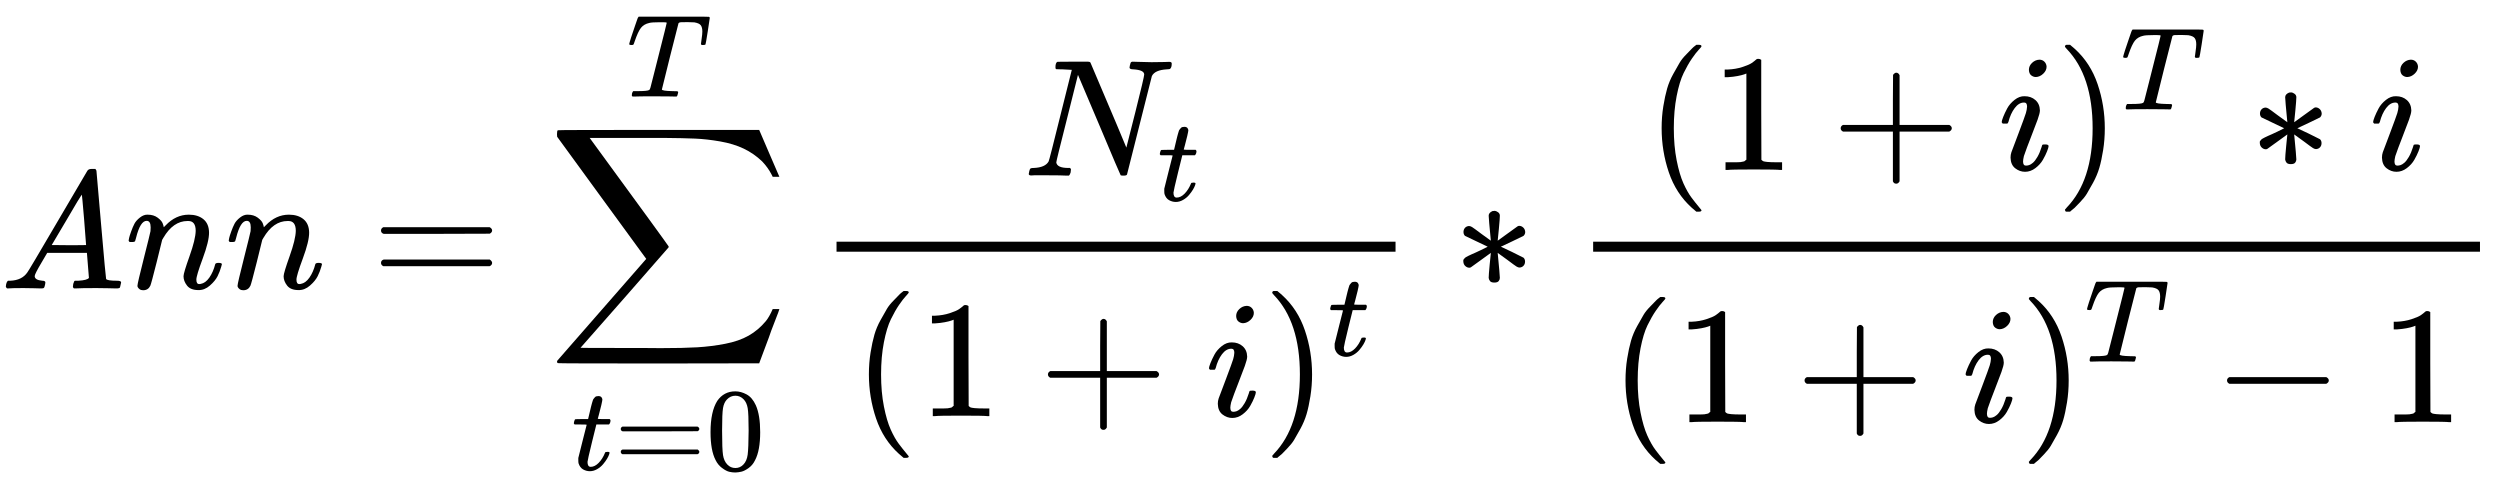 <?xml version="1.0" encoding="UTF-8" standalone="no" ?>
<svg xmlns="http://www.w3.org/2000/svg" width="271.224px" height="53.840px" viewBox="0 -1728.7 14985.1 2974.6" xmlns:xlink="http://www.w3.org/1999/xlink" style=""><defs><path id="MJX-24-TEX-I-41" d="M208 74Q208 50 254 46Q272 46 272 35Q272 34 270 22Q267 8 264 4T251 0Q249 0 239 0T205 1T141 2Q70 2 50 0H42Q35 7 35 11Q37 38 48 46H62Q132 49 164 96Q170 102 345 401T523 704Q530 716 547 716H555H572Q578 707 578 706L606 383Q634 60 636 57Q641 46 701 46Q726 46 726 36Q726 34 723 22Q720 7 718 4T704 0Q701 0 690 0T651 1T578 2Q484 2 455 0H443Q437 6 437 9T439 27Q443 40 445 43L449 46H469Q523 49 533 63L521 213H283L249 155Q208 86 208 74ZM516 260Q516 271 504 416T490 562L463 519Q447 492 400 412L310 260L413 259Q516 259 516 260Z"></path><path id="MJX-24-TEX-I-6E" d="M21 287Q22 293 24 303T36 341T56 388T89 425T135 442Q171 442 195 424T225 390T231 369Q231 367 232 367L243 378Q304 442 382 442Q436 442 469 415T503 336T465 179T427 52Q427 26 444 26Q450 26 453 27Q482 32 505 65T540 145Q542 153 560 153Q580 153 580 145Q580 144 576 130Q568 101 554 73T508 17T439 -10Q392 -10 371 17T350 73Q350 92 386 193T423 345Q423 404 379 404H374Q288 404 229 303L222 291L189 157Q156 26 151 16Q138 -11 108 -11Q95 -11 87 -5T76 7T74 17Q74 30 112 180T152 343Q153 348 153 366Q153 405 129 405Q91 405 66 305Q60 285 60 284Q58 278 41 278H27Q21 284 21 287Z"></path><path id="MJX-24-TEX-N-3D" d="M56 347Q56 360 70 367H707Q722 359 722 347Q722 336 708 328L390 327H72Q56 332 56 347ZM56 153Q56 168 72 173H708Q722 163 722 153Q722 140 707 133H70Q56 140 56 153Z"></path><path id="MJX-24-TEX-LO-2211" d="M60 948Q63 950 665 950H1267L1325 815Q1384 677 1388 669H1348L1341 683Q1320 724 1285 761Q1235 809 1174 838T1033 881T882 898T699 902H574H543H251L259 891Q722 258 724 252Q725 250 724 246Q721 243 460 -56L196 -356Q196 -357 407 -357Q459 -357 548 -357T676 -358Q812 -358 896 -353T1063 -332T1204 -283T1307 -196Q1328 -170 1348 -124H1388Q1388 -125 1381 -145T1356 -210T1325 -294L1267 -449L666 -450Q64 -450 61 -448Q55 -446 55 -439Q55 -437 57 -433L590 177Q590 178 557 222T452 366T322 544L56 909L55 924Q55 945 60 948Z"></path><path id="MJX-24-TEX-I-74" d="M26 385Q19 392 19 395Q19 399 22 411T27 425Q29 430 36 430T87 431H140L159 511Q162 522 166 540T173 566T179 586T187 603T197 615T211 624T229 626Q247 625 254 615T261 596Q261 589 252 549T232 470L222 433Q222 431 272 431H323Q330 424 330 420Q330 398 317 385H210L174 240Q135 80 135 68Q135 26 162 26Q197 26 230 60T283 144Q285 150 288 151T303 153H307Q322 153 322 145Q322 142 319 133Q314 117 301 95T267 48T216 6T155 -11Q125 -11 98 4T59 56Q57 64 57 83V101L92 241Q127 382 128 383Q128 385 77 385H26Z"></path><path id="MJX-24-TEX-N-30" d="M96 585Q152 666 249 666Q297 666 345 640T423 548Q460 465 460 320Q460 165 417 83Q397 41 362 16T301 -15T250 -22Q224 -22 198 -16T137 16T82 83Q39 165 39 320Q39 494 96 585ZM321 597Q291 629 250 629Q208 629 178 597Q153 571 145 525T137 333Q137 175 145 125T181 46Q209 16 250 16Q290 16 318 46Q347 76 354 130T362 333Q362 478 354 524T321 597Z"></path><path id="MJX-24-TEX-I-54" d="M40 437Q21 437 21 445Q21 450 37 501T71 602L88 651Q93 669 101 677H569H659Q691 677 697 676T704 667Q704 661 687 553T668 444Q668 437 649 437Q640 437 637 437T631 442L629 445Q629 451 635 490T641 551Q641 586 628 604T573 629Q568 630 515 631Q469 631 457 630T439 622Q438 621 368 343T298 60Q298 48 386 46Q418 46 427 45T436 36Q436 31 433 22Q429 4 424 1L422 0Q419 0 415 0Q410 0 363 1T228 2Q99 2 64 0H49Q43 6 43 9T45 27Q49 40 55 46H83H94Q174 46 189 55Q190 56 191 56Q196 59 201 76T241 233Q258 301 269 344Q339 619 339 625Q339 630 310 630H279Q212 630 191 624Q146 614 121 583T67 467Q60 445 57 441T43 437H40Z"></path><path id="MJX-24-TEX-I-4E" d="M234 637Q231 637 226 637Q201 637 196 638T191 649Q191 676 202 682Q204 683 299 683Q376 683 387 683T401 677Q612 181 616 168L670 381Q723 592 723 606Q723 633 659 637Q635 637 635 648Q635 650 637 660Q641 676 643 679T653 683Q656 683 684 682T767 680Q817 680 843 681T873 682Q888 682 888 672Q888 650 880 642Q878 637 858 637Q787 633 769 597L620 7Q618 0 599 0Q585 0 582 2Q579 5 453 305L326 604L261 344Q196 88 196 79Q201 46 268 46H278Q284 41 284 38T282 19Q278 6 272 0H259Q228 2 151 2Q123 2 100 2T63 2T46 1Q31 1 31 10Q31 14 34 26T39 40Q41 46 62 46Q130 49 150 85Q154 91 221 362L289 634Q287 635 234 637Z"></path><path id="MJX-24-TEX-N-28" d="M94 250Q94 319 104 381T127 488T164 576T202 643T244 695T277 729T302 750H315H319Q333 750 333 741Q333 738 316 720T275 667T226 581T184 443T167 250T184 58T225 -81T274 -167T316 -220T333 -241Q333 -250 318 -250H315H302L274 -226Q180 -141 137 -14T94 250Z"></path><path id="MJX-24-TEX-N-31" d="M213 578L200 573Q186 568 160 563T102 556H83V602H102Q149 604 189 617T245 641T273 663Q275 666 285 666Q294 666 302 660V361L303 61Q310 54 315 52T339 48T401 46H427V0H416Q395 3 257 3Q121 3 100 0H88V46H114Q136 46 152 46T177 47T193 50T201 52T207 57T213 61V578Z"></path><path id="MJX-24-TEX-N-2B" d="M56 237T56 250T70 270H369V420L370 570Q380 583 389 583Q402 583 409 568V270H707Q722 262 722 250T707 230H409V-68Q401 -82 391 -82H389H387Q375 -82 369 -68V230H70Q56 237 56 250Z"></path><path id="MJX-24-TEX-I-69" d="M184 600Q184 624 203 642T247 661Q265 661 277 649T290 619Q290 596 270 577T226 557Q211 557 198 567T184 600ZM21 287Q21 295 30 318T54 369T98 420T158 442Q197 442 223 419T250 357Q250 340 236 301T196 196T154 83Q149 61 149 51Q149 26 166 26Q175 26 185 29T208 43T235 78T260 137Q263 149 265 151T282 153Q302 153 302 143Q302 135 293 112T268 61T223 11T161 -11Q129 -11 102 10T74 74Q74 91 79 106T122 220Q160 321 166 341T173 380Q173 404 156 404H154Q124 404 99 371T61 287Q60 286 59 284T58 281T56 279T53 278T49 278T41 278H27Q21 284 21 287Z"></path><path id="MJX-24-TEX-N-29" d="M60 749L64 750Q69 750 74 750H86L114 726Q208 641 251 514T294 250Q294 182 284 119T261 12T224 -76T186 -143T145 -194T113 -227T90 -246Q87 -249 86 -250H74Q66 -250 63 -250T58 -247T55 -238Q56 -237 66 -225Q221 -64 221 250T66 725Q56 737 55 738Q55 746 60 749Z"></path><path id="MJX-24-TEX-N-2217" d="M229 286Q216 420 216 436Q216 454 240 464Q241 464 245 464T251 465Q263 464 273 456T283 436Q283 419 277 356T270 286L328 328Q384 369 389 372T399 375Q412 375 423 365T435 338Q435 325 425 315Q420 312 357 282T289 250L355 219L425 184Q434 175 434 161Q434 146 425 136T401 125Q393 125 383 131T328 171L270 213Q283 79 283 63Q283 53 276 44T250 35Q231 35 224 44T216 63Q216 80 222 143T229 213L171 171Q115 130 110 127Q106 124 100 124Q87 124 76 134T64 161Q64 166 64 169T67 175T72 181T81 188T94 195T113 204T138 215T170 230T210 250L74 315Q65 324 65 338Q65 353 74 363T98 374Q106 374 116 368T171 328L229 286Z"></path><path id="MJX-24-TEX-N-2212" d="M84 237T84 250T98 270H679Q694 262 694 250T679 230H98Q84 237 84 250Z"></path></defs><g stroke="currentColor" fill="currentColor" stroke-width="0" transform="matrix(1 0 0 -1 0 0)"><g data-mml-node="math"><g data-mml-node="mi"><use xlink:href="#MJX-24-TEX-I-41"></use></g><g data-mml-node="mi" transform="translate(750, 0)"><use xlink:href="#MJX-24-TEX-I-6E"></use></g><g data-mml-node="mi" transform="translate(1350, 0)"><use xlink:href="#MJX-24-TEX-I-6E"></use></g><g data-mml-node="mo" transform="translate(2227.8, 0)"><use xlink:href="#MJX-24-TEX-N-3D"></use></g><g data-mml-node="munderover" transform="translate(3283.6, 0)"><g data-mml-node="mo"><use xlink:href="#MJX-24-TEX-LO-2211"></use></g><g data-mml-node="TeXAtom" transform="translate(142.5, -1087.9) scale(0.707)"><g data-mml-node="mi"><use xlink:href="#MJX-24-TEX-I-74"></use></g><g data-mml-node="mo" transform="translate(361, 0)"><use xlink:href="#MJX-24-TEX-N-3D"></use></g><g data-mml-node="mn" transform="translate(1139, 0)"><use xlink:href="#MJX-24-TEX-N-30"></use></g></g><g data-mml-node="TeXAtom" transform="translate(473.1, 1150) scale(0.707)"><g data-mml-node="mi"><use xlink:href="#MJX-24-TEX-I-54"></use></g></g></g><g data-mml-node="TeXAtom" transform="translate(4894.2, 0)"><g data-mml-node="mfrac"><g data-mml-node="msub" transform="translate(1241.2, 676)"><g data-mml-node="mi"><use xlink:href="#MJX-24-TEX-I-4E"></use></g><g data-mml-node="TeXAtom" transform="translate(803, -150) scale(0.707)"><g data-mml-node="mi"><use xlink:href="#MJX-24-TEX-I-74"></use></g></g></g><g data-mml-node="mrow" transform="translate(220, -765.6)"><g data-mml-node="mo"><use xlink:href="#MJX-24-TEX-N-28"></use></g><g data-mml-node="mn" transform="translate(389, 0)"><use xlink:href="#MJX-24-TEX-N-31"></use></g><g data-mml-node="mo" transform="translate(1111.2, 0)"><use xlink:href="#MJX-24-TEX-N-2B"></use></g><g data-mml-node="mi" transform="translate(2111.4, 0)"><use xlink:href="#MJX-24-TEX-I-69"></use></g><g data-mml-node="msup" transform="translate(2456.4, 0)"><g data-mml-node="mo"><use xlink:href="#MJX-24-TEX-N-29"></use></g><g data-mml-node="mi" transform="translate(389, 363) scale(0.707)"><use xlink:href="#MJX-24-TEX-I-74"></use></g></g></g><rect width="3350.7" height="60" x="120" y="220"></rect></g></g><g data-mml-node="mo" transform="translate(8707.2, 0)"><use xlink:href="#MJX-24-TEX-N-2217"></use></g><g data-mml-node="mfrac" transform="translate(9429.4, 0)"><g data-mml-node="mrow" transform="translate(436.5, 710)"><g data-mml-node="mo"><use xlink:href="#MJX-24-TEX-N-28"></use></g><g data-mml-node="mn" transform="translate(389, 0)"><use xlink:href="#MJX-24-TEX-N-31"></use></g><g data-mml-node="mo" transform="translate(1111.2, 0)"><use xlink:href="#MJX-24-TEX-N-2B"></use></g><g data-mml-node="mi" transform="translate(2111.4, 0)"><use xlink:href="#MJX-24-TEX-I-69"></use></g><g data-mml-node="msup" transform="translate(2456.4, 0)"><g data-mml-node="mo"><use xlink:href="#MJX-24-TEX-N-29"></use></g><g data-mml-node="mi" transform="translate(389, 363) scale(0.707)"><use xlink:href="#MJX-24-TEX-I-54"></use></g></g><g data-mml-node="mo" transform="translate(3615.5, 0)"><use xlink:href="#MJX-24-TEX-N-2217"></use></g><g data-mml-node="mi" transform="translate(4337.7, 0)"><use xlink:href="#MJX-24-TEX-I-69"></use></g></g><g data-mml-node="mrow" transform="translate(220, -801.7)"><g data-mml-node="mo"><use xlink:href="#MJX-24-TEX-N-28"></use></g><g data-mml-node="mn" transform="translate(389, 0)"><use xlink:href="#MJX-24-TEX-N-31"></use></g><g data-mml-node="mo" transform="translate(1111.2, 0)"><use xlink:href="#MJX-24-TEX-N-2B"></use></g><g data-mml-node="mi" transform="translate(2111.4, 0)"><use xlink:href="#MJX-24-TEX-I-69"></use></g><g data-mml-node="msup" transform="translate(2456.4, 0)"><g data-mml-node="mo"><use xlink:href="#MJX-24-TEX-N-29"></use></g><g data-mml-node="mi" transform="translate(389, 363) scale(0.707)"><use xlink:href="#MJX-24-TEX-I-54"></use></g></g><g data-mml-node="mo" transform="translate(3615.5, 0)"><use xlink:href="#MJX-24-TEX-N-2212"></use></g><g data-mml-node="mn" transform="translate(4615.7, 0)"><use xlink:href="#MJX-24-TEX-N-31"></use></g></g><rect width="5315.7" height="60" x="120" y="220"></rect></g></g></g></svg>
